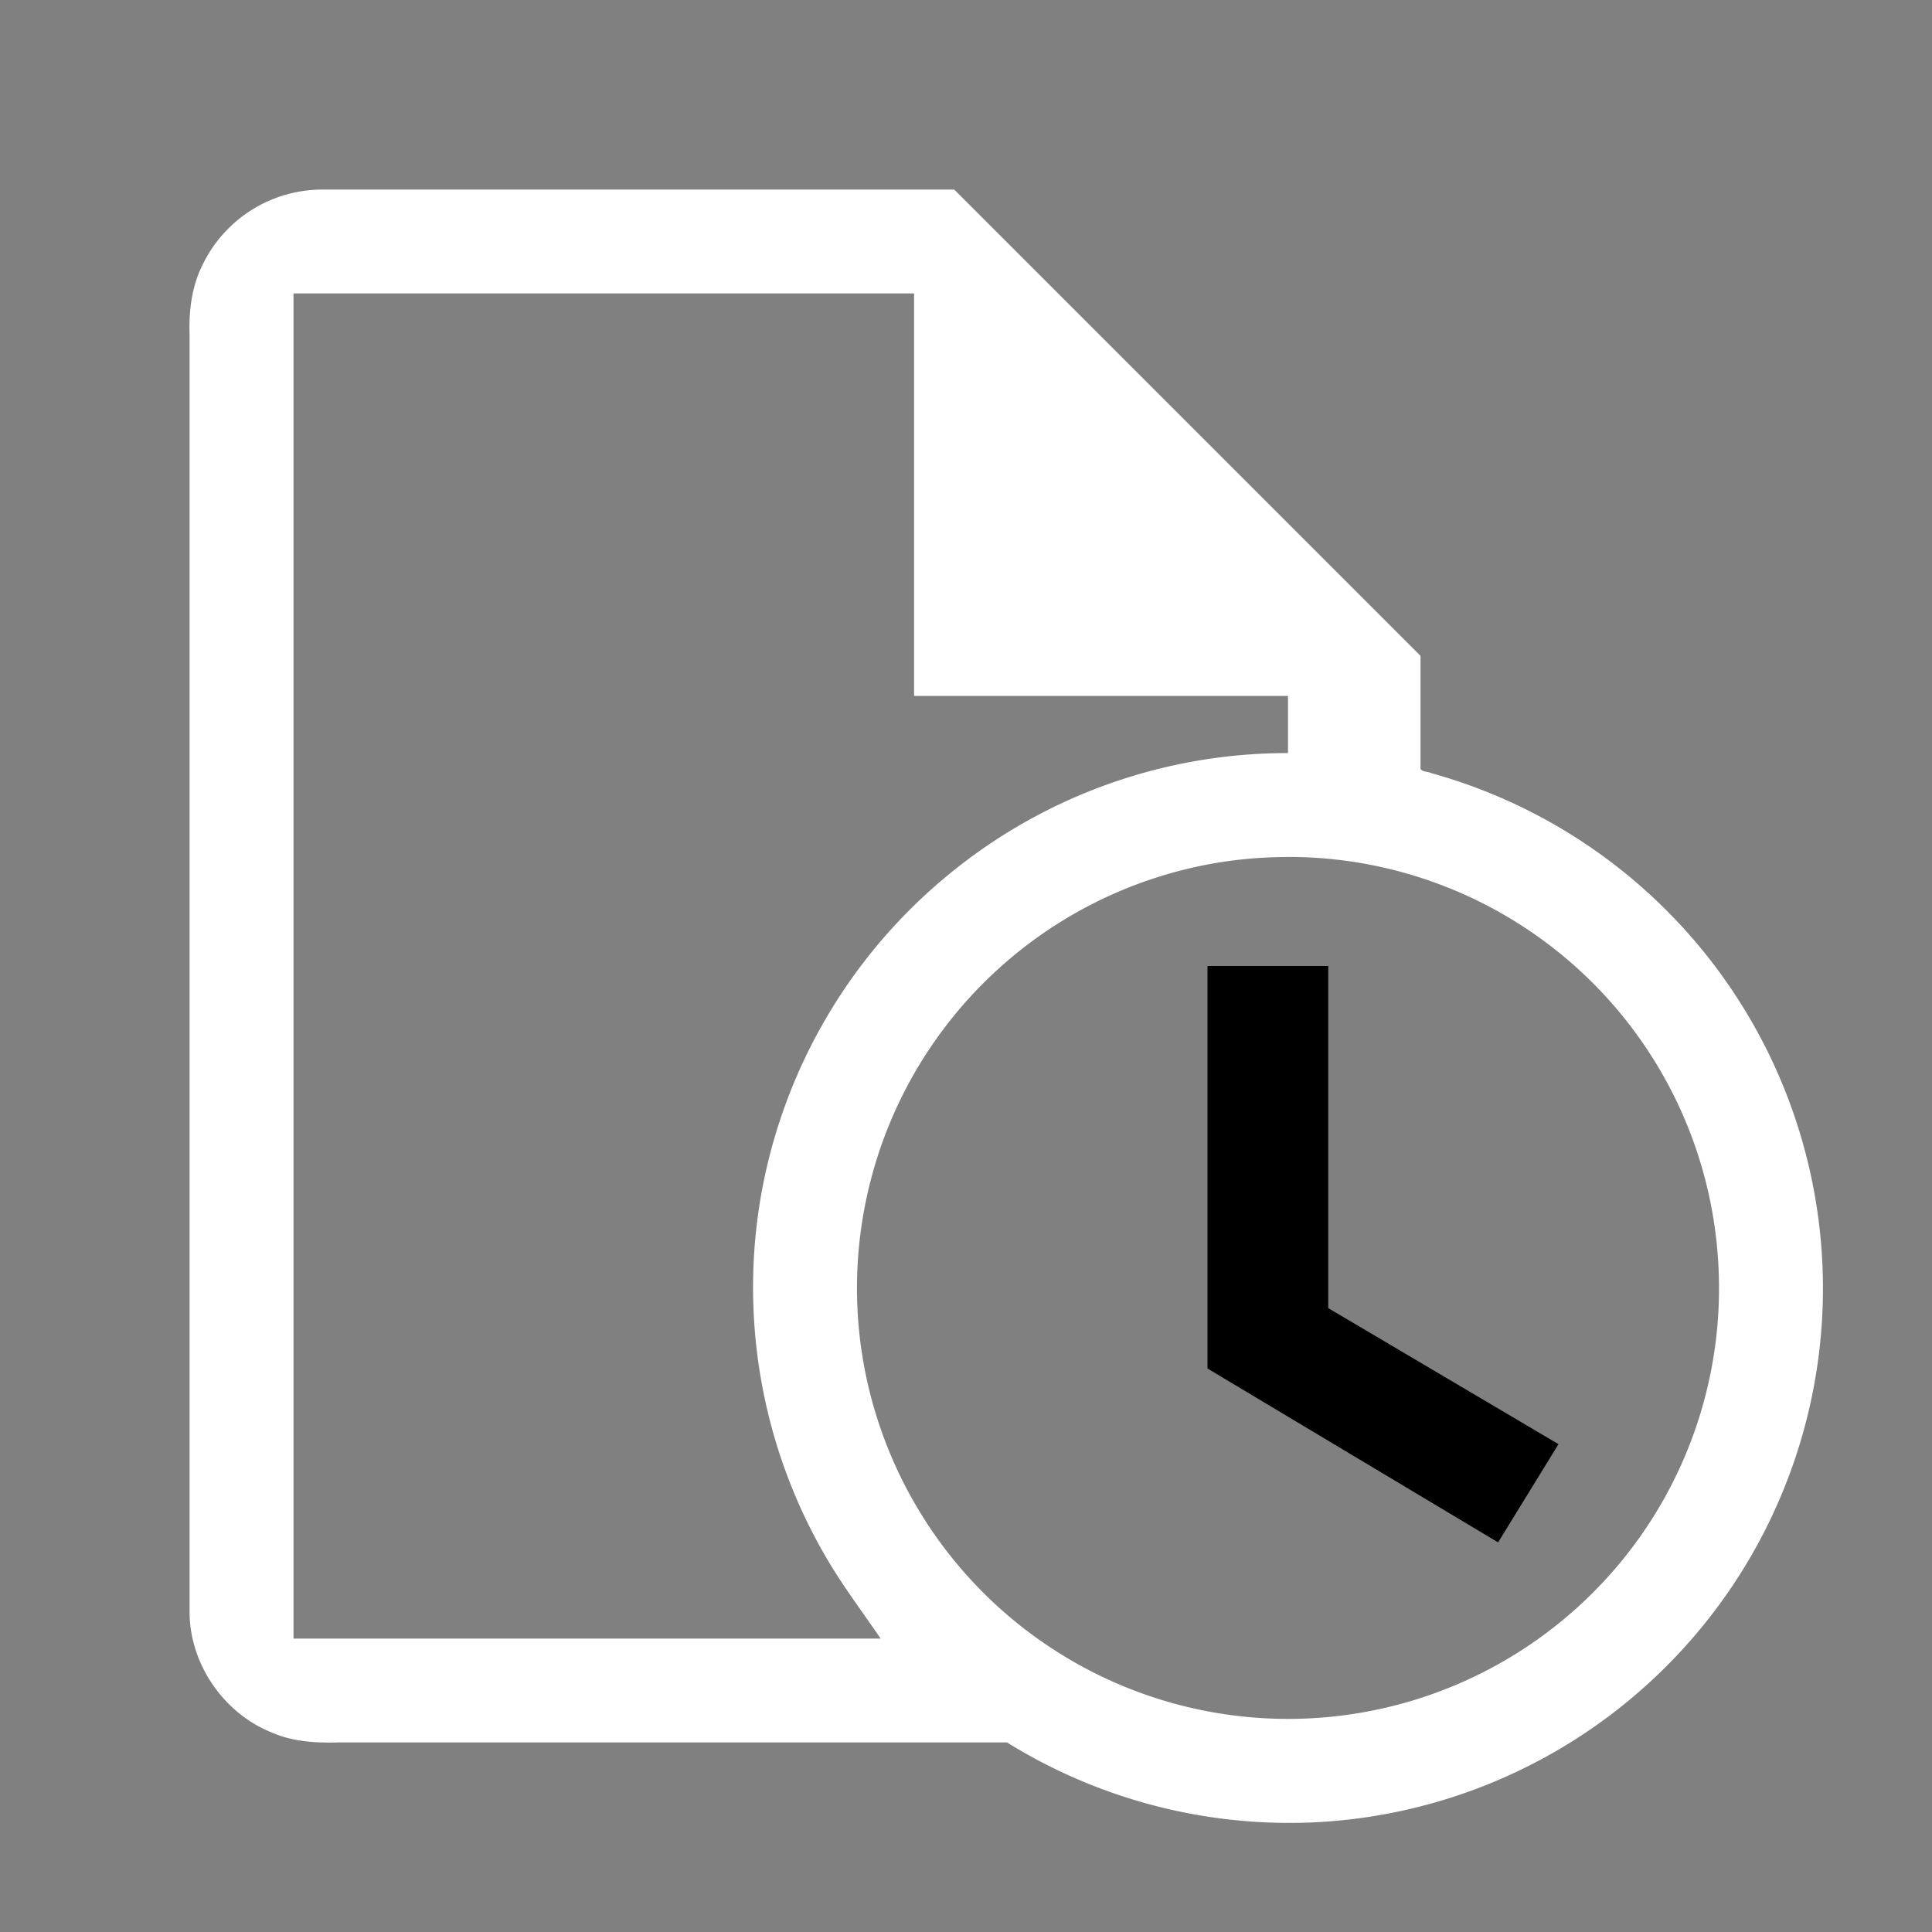 <svg width="64" height="64" viewBox="0 0 24 24"><rect x="0" y="0" width="24" height="24" fill="#808080" stroke="none"/><title>file clock outline</title><g fill="#000000" class="nc-icon-wrapper"><g transform="translate(0 0)"><path d="M15 12v5l3.61 2.16.75-1.22-2.86-1.69V12z" data-color="color-2"></path><path d="M4 2.355a1.653 1.653 0 0 0-1.491.95c-.13.266-.164.566-.154.859v15.879c.009.639.43 1.245 1.024 1.48.258.113.542.13.82.122h8.31a6.657 6.657 0 0 0 3.833.992 6.634 6.634 0 0 0 4.2-1.785 6.642 6.642 0 0 0 2.077-4.257 6.642 6.642 0 0 0-4.836-6.99c-.041-.022-.123-.014-.137-.058v-1.4l-5.792-5.792H4zm-.355 1.29h7.71v5H16v.71a6.623 6.623 0 0 0-4.195 1.492 6.646 6.646 0 0 0-2.383 4.203 6.653 6.653 0 0 0 .932 4.449c.184.292.39.57.586.856H3.646V3.645zm12.355 7a5.349 5.349 0 0 1 5.345 5.045 5.345 5.345 0 0 1-1.213 3.716 5.356 5.356 0 0 1-9.453-2.808 5.358 5.358 0 0 1 4.555-5.898c.253-.036.51-.054.766-.054z" fill="#ffffff"></path></g></g></svg>